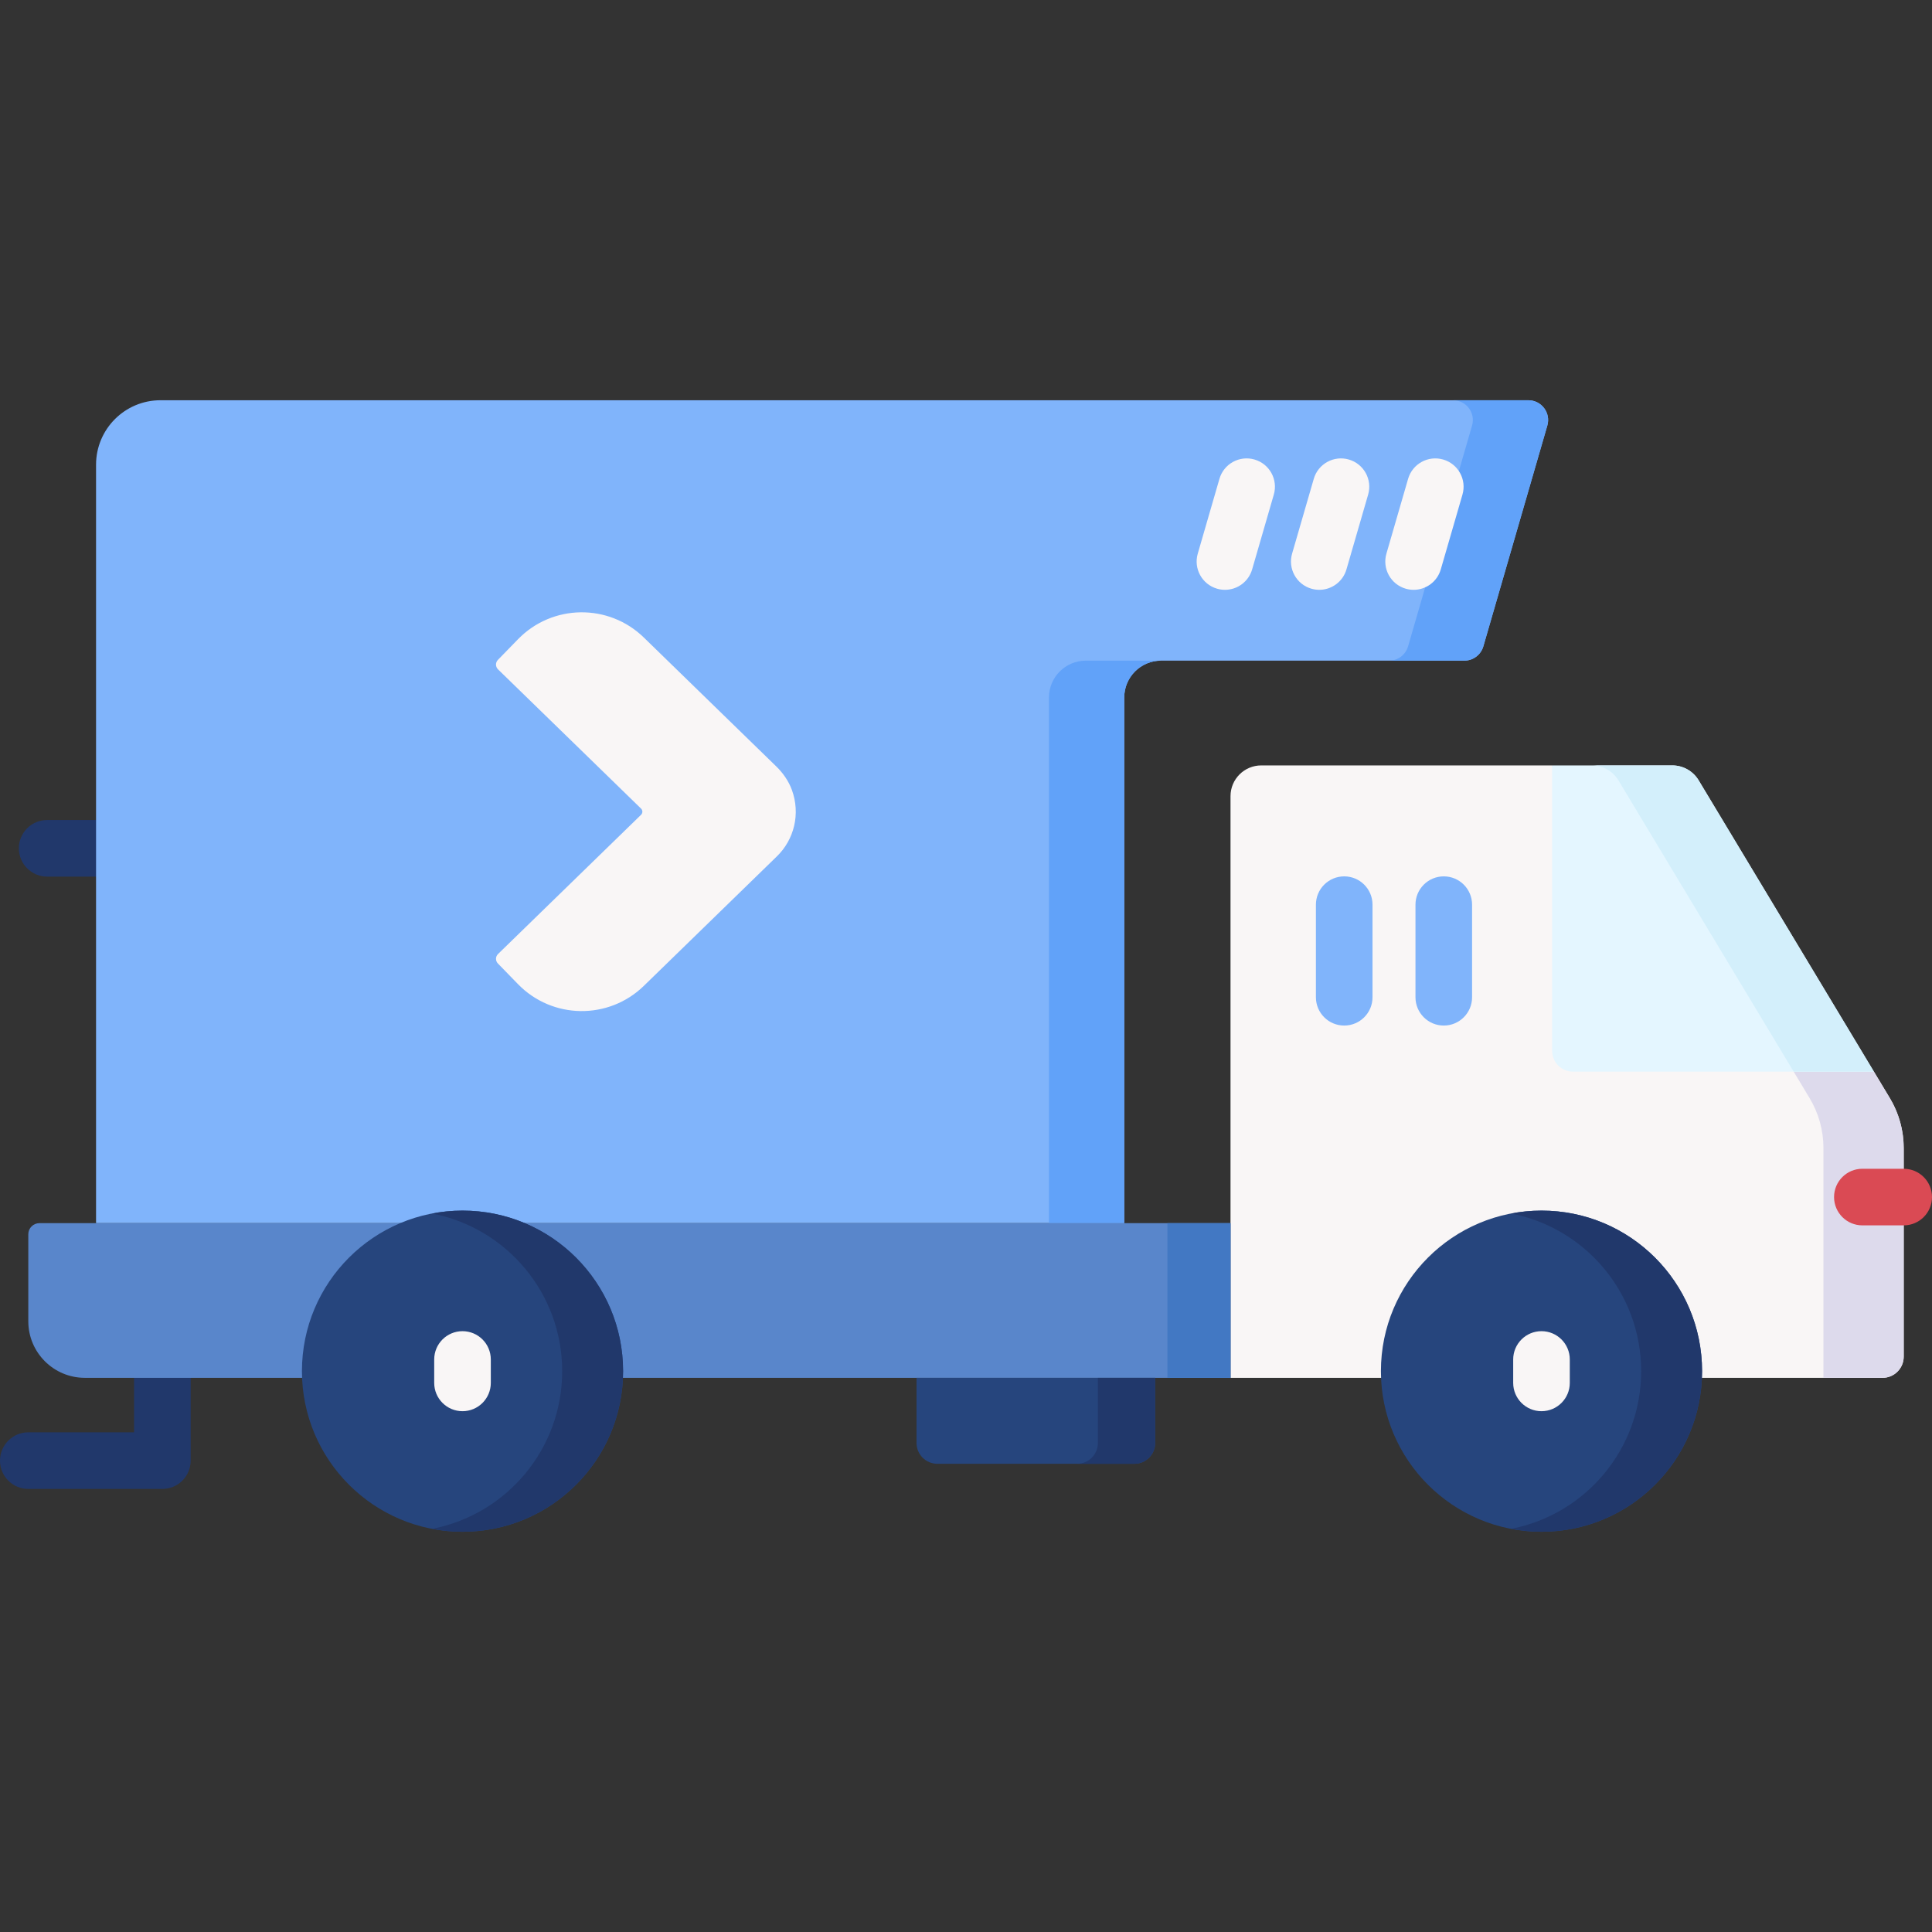 <svg id="Capa_1" enable-background="new 0 0 512 512" height="512" viewBox="0 0 512 512" width="512" xmlns="http://www.w3.org/2000/svg"><rect x="0" y="0" width="512" height="512" fill="#333333" stroke="none"/><g><g><path d="m43.029 394.58h-35.529c-4.143 0-7.5-3.357-7.5-7.5s3.357-7.5 7.5-7.5h28.029v-24.44c0-4.143 3.357-7.5 7.5-7.5s7.5 3.357 7.5 7.5v31.94c0 4.143-3.357 7.5-7.5 7.5z" fill="#21386b"/></g><g><path d="m42.954 224.811c0 4.142-3.357 7.5-7.5 7.5h-22.954c-4.143 0-7.5-3.358-7.5-7.5s3.357-7.5 7.5-7.5h22.954c4.143 0 7.5 3.358 7.5 7.5z" fill="#21386b"/></g><path d="m410.059 112.776c.973-3.356-1.545-6.708-5.04-6.708h-362.487c-9.432 0-17.077 7.646-17.077 17.077v201.002h272.482v-139.304c0-5.393 4.372-9.765 9.765-9.765h80.359c2.335 0 4.39-1.544 5.04-3.787z" fill="#80b4fb"/><g fill="#61a2f9"><path d="m287.756 175.077c-5.393 0-9.765 4.372-9.765 9.765v139.305h19.946v-139.304c0-5.393 4.372-9.765 9.765-9.765h-19.946z"/><path d="m405.019 106.068h-19.946c3.495 0 6.013 3.352 5.04 6.708l-16.958 58.515c-.65 2.243-2.704 3.787-5.04 3.787h19.946c2.335 0 4.39-1.544 5.04-3.787l16.958-58.515c.973-3.357-1.545-6.708-5.04-6.708z"/></g><g><g><path d="m374.623 156.309c-.691 0-1.395-.096-2.092-.298-3.979-1.153-6.269-5.313-5.115-9.292l5.746-19.826c1.152-3.978 5.315-6.267 9.291-5.116 3.979 1.153 6.269 5.313 5.115 9.291l-5.746 19.826c-.95 3.282-3.947 5.415-7.199 5.415z" fill="#f9f6f6"/></g><g><path d="m349.626 156.309c-.691 0-1.395-.096-2.092-.298-3.979-1.153-6.269-5.313-5.115-9.292l5.746-19.826c1.152-3.978 5.315-6.267 9.291-5.116 3.979 1.153 6.269 5.313 5.115 9.291l-5.746 19.826c-.95 3.282-3.947 5.415-7.199 5.415z" fill="#f9f6f6"/></g><g><path d="m324.629 156.309c-.691 0-1.395-.096-2.092-.298-3.979-1.153-6.269-5.312-5.116-9.291l5.745-19.826c1.152-3.979 5.312-6.271 9.292-5.116 3.979 1.153 6.269 5.312 5.116 9.291l-5.745 19.826c-.951 3.281-3.947 5.414-7.2 5.414z" fill="#f9f6f6"/></g></g><path d="m504.5 304.249c0-4.667-1.271-9.247-3.677-13.246l-4.218-7.011-51.535-25.237c-3.042 0-5.508-2.466-5.508-5.508l-28.23-50.403h-77.084c-4.5 0-8.148 3.648-8.148 8.148v154.148h172.786c3.101 0 5.615-2.514 5.615-5.615v-55.276z" fill="#f9f6f6"/><path d="m504.5 359.525v-55.276c0-2.94-.507-5.845-1.481-8.592-.573-1.614-1.306-3.174-2.196-4.654l-4.218-7.011h-21.266l4.218 7.011c2.406 3.999 3.677 8.579 3.677 13.246v60.891h15.65c3.102 0 5.616-2.514 5.616-5.615z" fill="#dddaec"/><path d="m326.099 365.14h-303.606c-8.28 0-14.992-6.712-14.992-14.992v-23.054c0-1.627 1.319-2.946 2.946-2.946h315.653v40.992z" fill="#5986cb"/><path d="m309.376 324.148h16.723v40.992h-16.723z" fill="#4278c3"/><g><path d="m170.626 261.263c-9.333 9.084-24.263 8.882-33.347-.451l-5.331-5.478c-.683-.702-.668-1.825.034-2.508l37.908-36.898c.221-.215.346-.511.346-.82s-.125-.605-.346-.82l-37.908-36.899c-.702-.683-.717-1.806-.034-2.508l5.331-5.477c9.084-9.333 24.014-9.535 33.347-.451l35.074 34.14c1.819 1.77 3.299 3.886 4.167 6.271 2.306 6.335.587 13.133-3.97 17.568z" fill="#f9f6f6"/></g><path d="m443.177 202.843h-31.845v75.641c0 3.042 2.466 5.508 5.508 5.508h79.765l-46.446-77.201c-1.474-2.45-4.124-3.948-6.982-3.948z" fill="#e4f6ff"/><path d="m421.911 202.843c2.859 0 5.508 1.498 6.982 3.948l46.446 77.201h21.266l-46.446-77.201c-1.474-2.449-4.123-3.948-6.982-3.948h-31.845z" fill="#d3effb"/><g><g><path d="m382.616 271.784c-4.143 0-7.5-3.357-7.5-7.5v-24.538c0-4.142 3.357-7.5 7.5-7.5s7.5 3.358 7.5 7.5v24.538c0 4.142-3.358 7.5-7.5 7.5z" fill="#80b4fb"/></g><g><path d="m356.23 271.784c-4.143 0-7.5-3.357-7.5-7.5v-24.538c0-4.142 3.357-7.5 7.5-7.5s7.5 3.358 7.5 7.5v24.538c0 4.142-3.357 7.5-7.5 7.5z" fill="#80b4fb"/></g></g><g><path d="m504.5 324.734h-10.955c-4.143 0-7.5-3.357-7.5-7.5s3.357-7.5 7.5-7.5h10.955c4.143 0 7.5 3.357 7.5 7.5s-3.357 7.5-7.5 7.5z" fill="#da4a54"/></g><circle cx="408.511" cy="363.377" fill="#26457d" r="42.555"/><path d="m408.511 320.822c-2.761 0-5.457.272-8.071.774 19.641 3.773 34.484 21.039 34.484 41.781s-14.842 38.008-34.484 41.781c2.614.502 5.31.774 8.071.774 23.502 0 42.555-19.052 42.555-42.555 0-23.502-19.052-42.555-42.555-42.555z" fill="#21386b"/><g><path d="m408.511 373.982c-4.143 0-7.5-3.357-7.5-7.5v-6.209c0-4.143 3.357-7.5 7.5-7.5s7.5 3.357 7.5 7.5v6.209c0 4.142-3.358 7.5-7.5 7.5z" fill="#f9f6f6"/></g><circle cx="122.57" cy="363.377" fill="#26457d" r="42.555"/><path d="m122.57 320.822c-2.761 0-5.457.272-8.071.774 19.641 3.773 34.484 21.039 34.484 41.781s-14.842 38.008-34.484 41.781c2.614.502 5.31.774 8.071.774 23.502 0 42.555-19.052 42.555-42.555 0-23.502-19.052-42.555-42.555-42.555z" fill="#21386b"/><g><path d="m122.57 373.982c-4.143 0-7.5-3.357-7.5-7.5v-6.209c0-4.143 3.357-7.5 7.5-7.5s7.5 3.357 7.5 7.5v6.209c0 4.142-3.357 7.5-7.5 7.5z" fill="#f9f6f6"/></g><path d="m300.614 387.919h-52.202c-3.05 0-5.523-2.473-5.523-5.523v-17.256h63.247v17.257c0 3.05-2.472 5.522-5.522 5.522z" fill="#26457d"/><path d="m290.947 365.14v17.257c0 3.05-2.473 5.523-5.522 5.523h15.189c3.05 0 5.522-2.472 5.522-5.523v-17.257z" fill="#21386b"/></g></svg>